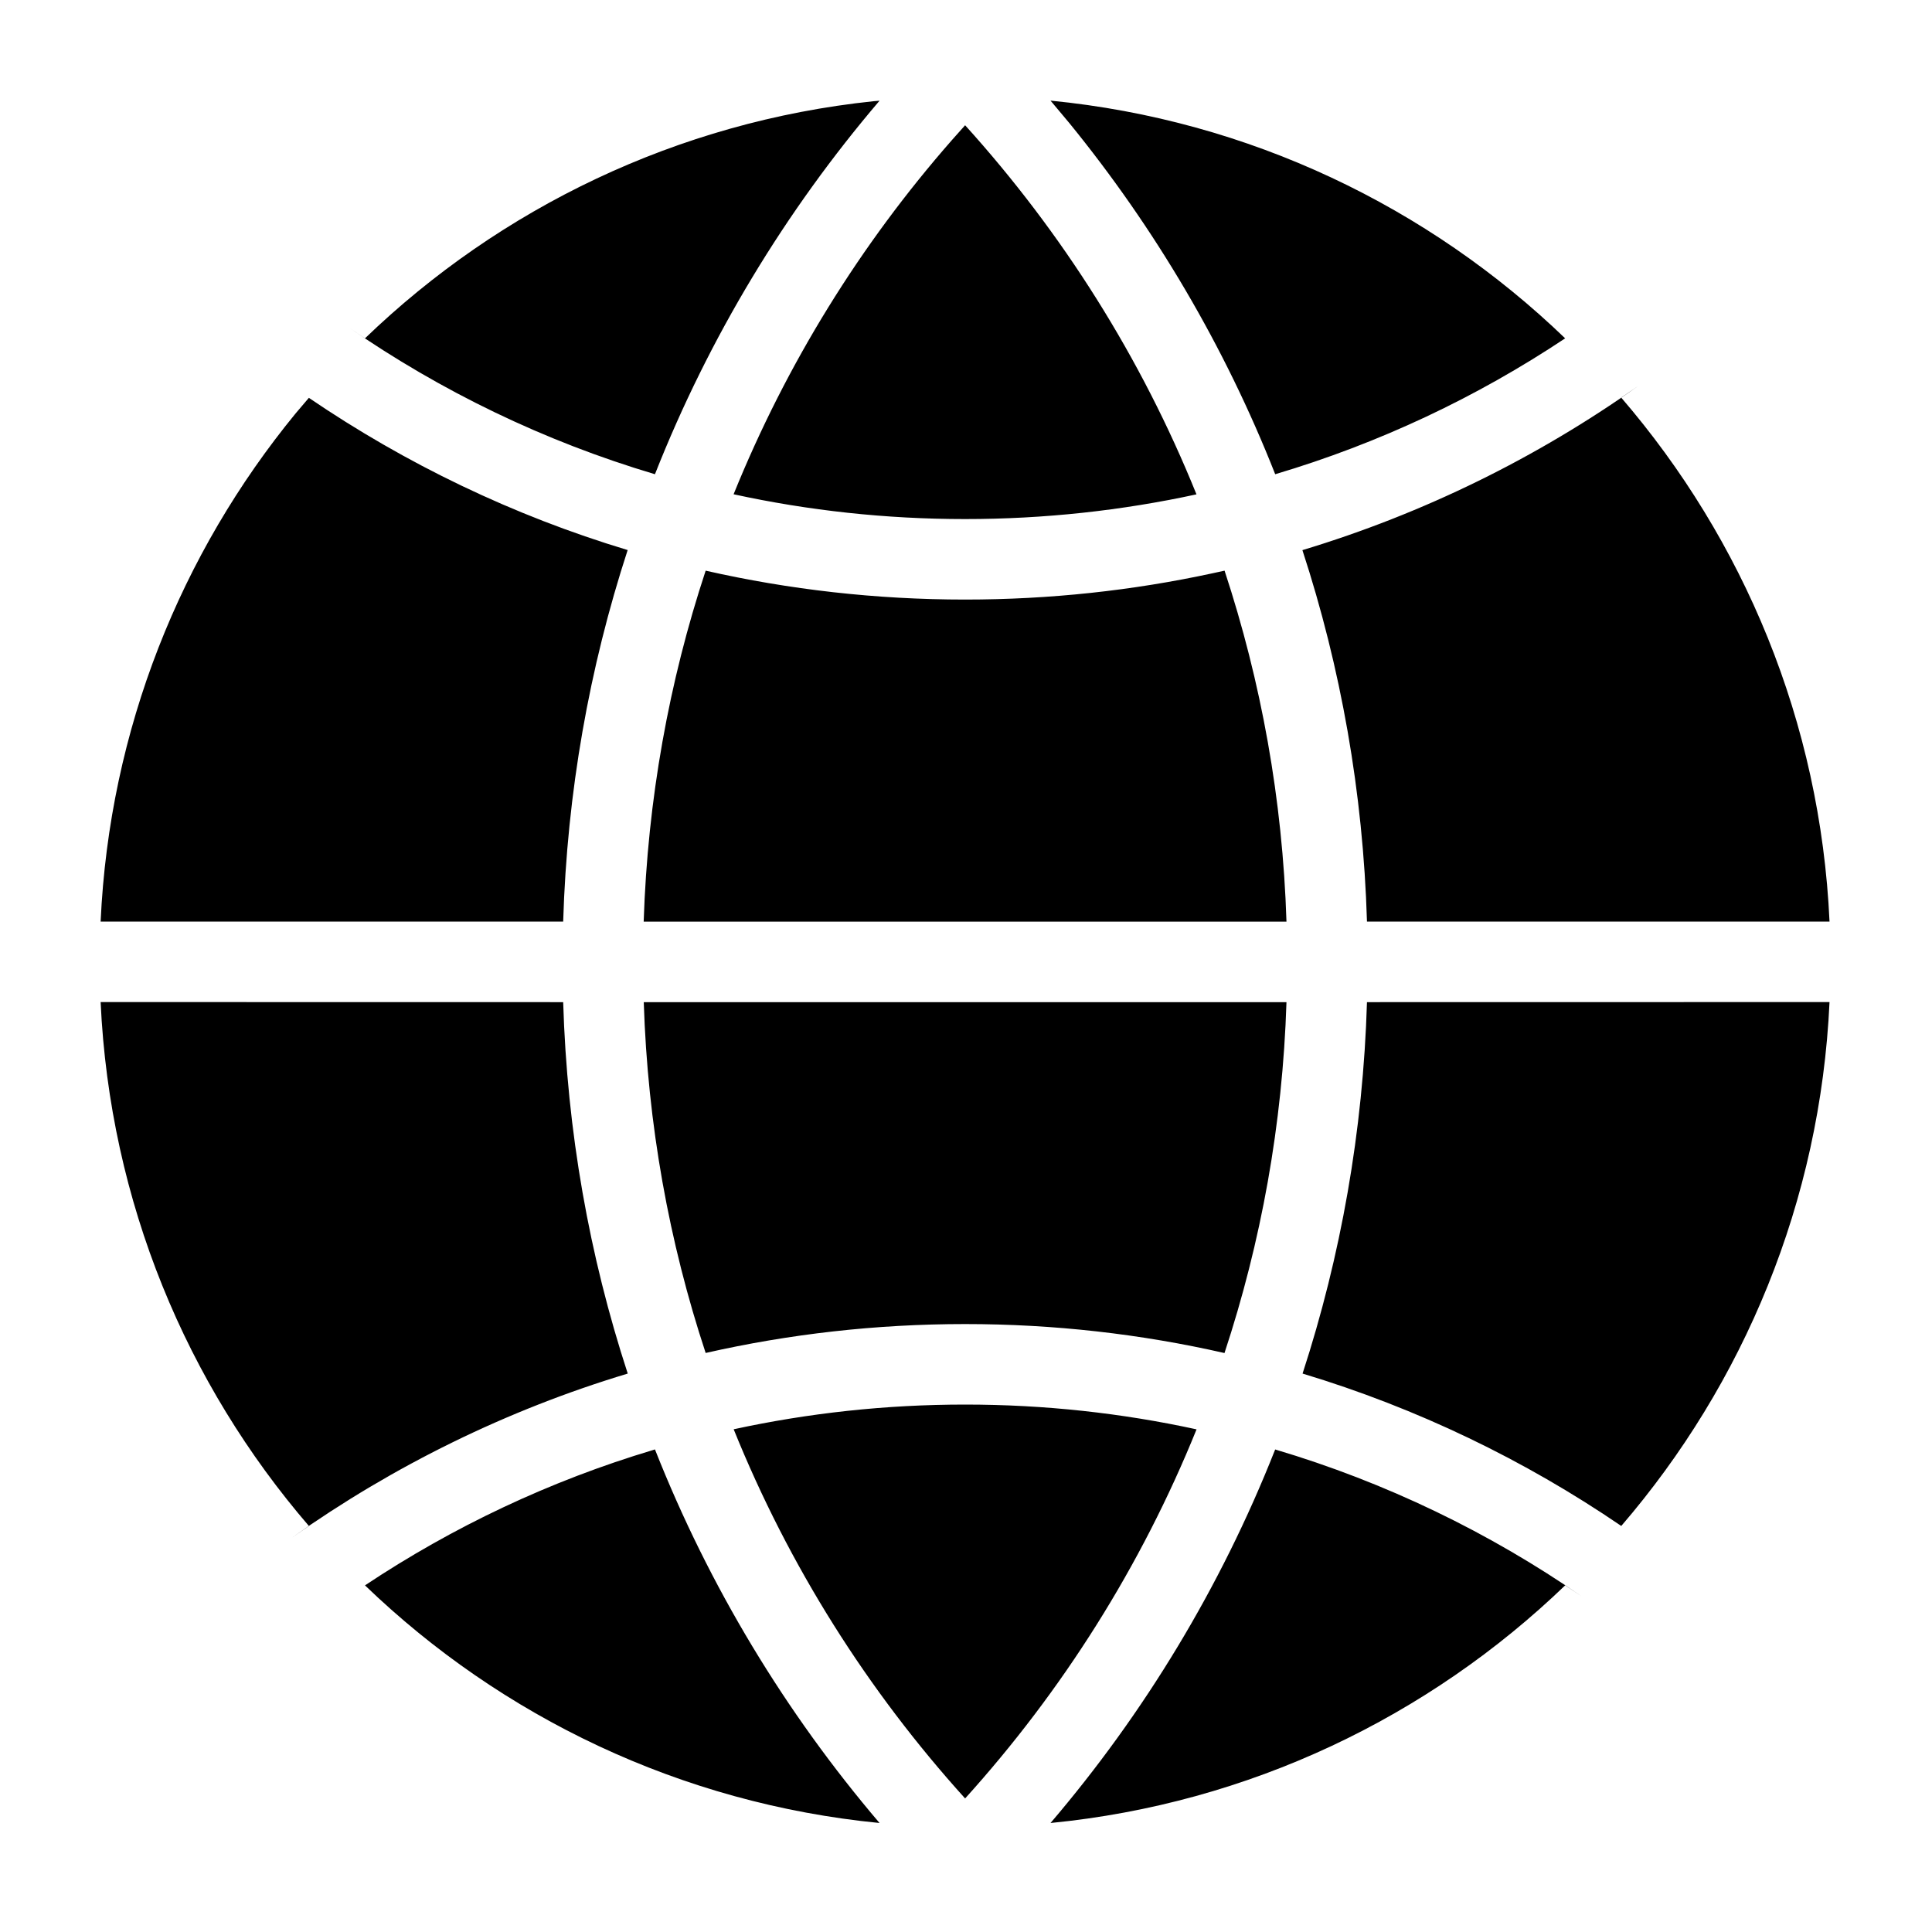 <?xml version="1.0" encoding="UTF-8"?>
<svg width="24px" height="24px" viewBox="0 0 24 24" version="1.1" xmlns="http://www.w3.org/2000/svg" xmlns:xlink="http://www.w3.org/1999/xlink">
    <title>Public/ic_public_worldclock_filled</title>
    <defs>
        <path d="M15.841,18.006 C17.217,18.415 18.501,19.037 19.656,19.836 L19.443,19.694 C17.749,21.324 15.522,22.404 13.05,22.646 C14.216,21.28 15.163,19.719 15.835,18.02 L15.835,18.02 Z M8.136,18.005 C8.809,19.709 9.757,21.274 10.926,22.646 C8.454,22.404 6.227,21.324 4.534,19.694 C5.626,18.967 6.83,18.396 8.115,18.012 L8.115,18.012 Z M11.989,17.448 C12.975,17.448 13.937,17.554 14.864,17.756 C14.177,19.455 13.197,21.004 11.989,22.341 C10.78,21.004 9.8,19.455 9.114,17.755 C10.04,17.554 11.002,17.448 11.989,17.448 Z M1.25,12.448 L6.996,12.449 C7.044,14.055 7.321,15.604 7.798,17.063 C6.291,17.517 4.887,18.21 3.63,19.099 L3.838,18.957 C2.319,17.193 1.364,14.931 1.25,12.448 Z M22.727,12.448 C22.613,14.93 21.658,17.192 20.14,18.956 C18.938,18.136 17.606,17.493 16.181,17.063 C16.656,15.604 16.933,14.055 16.981,12.449 L16.981,12.449 Z M15.981,12.449 C15.933,13.967 15.666,15.43 15.211,16.808 C14.175,16.572 13.096,16.448 11.989,16.448 C10.881,16.448 9.802,16.572 8.766,16.807 C8.311,15.43 8.045,13.967 7.997,12.449 L7.997,12.449 Z M20.139,4.939 C21.658,6.703 22.614,8.966 22.727,11.448 L16.981,11.448 C16.933,9.842 16.656,8.293 16.179,6.834 C17.686,6.379 19.09,5.686 20.347,4.797 Z M3.837,4.942 C5.04,5.761 6.372,6.404 7.797,6.833 C7.321,8.293 7.044,9.842 6.996,11.448 L6.996,11.448 L1.25,11.448 C1.359,9.057 2.25,6.87 3.672,5.136 Z M8.766,7.089 C9.802,7.324 10.881,7.448 11.989,7.448 C13.042,7.448 14.07,7.336 15.06,7.122 L15.06,7.122 L15.212,7.089 C15.666,8.467 15.933,9.93 15.981,11.449 L15.981,11.449 L7.996,11.449 C8.045,9.93 8.311,8.467 8.766,7.089 Z M11.989,1.556 C13.198,2.893 14.177,4.442 14.863,6.141 C13.937,6.342 12.975,6.448 11.989,6.448 C11.002,6.448 10.04,6.342 9.113,6.14 C9.769,4.519 10.691,3.033 11.826,1.739 L11.826,1.739 Z M13.05,1.25 C15.522,1.492 17.749,2.572 19.443,4.203 C18.345,4.934 17.134,5.507 15.841,5.891 C15.214,4.301 14.346,2.832 13.283,1.528 Z M10.926,1.251 C9.757,2.622 8.809,4.187 8.136,5.891 C6.76,5.482 5.476,4.859 4.322,4.06 L4.534,4.203 C6.211,2.588 8.411,1.513 10.854,1.257 Z" id="path-1"></path>
    </defs>
    <g id="Public/ic_public_worldclock_filled" stroke="none" stroke-width="1" fill="none" fill-rule="evenodd">
        <mask id="mask-2" fill="white">
            <use xlink:href="#path-1"></use>
        </mask>
        <use id="Combined-Shape" fill="#000000" fill-rule="nonzero" xlink:href="#path-1"></use>
    </g>
</svg>